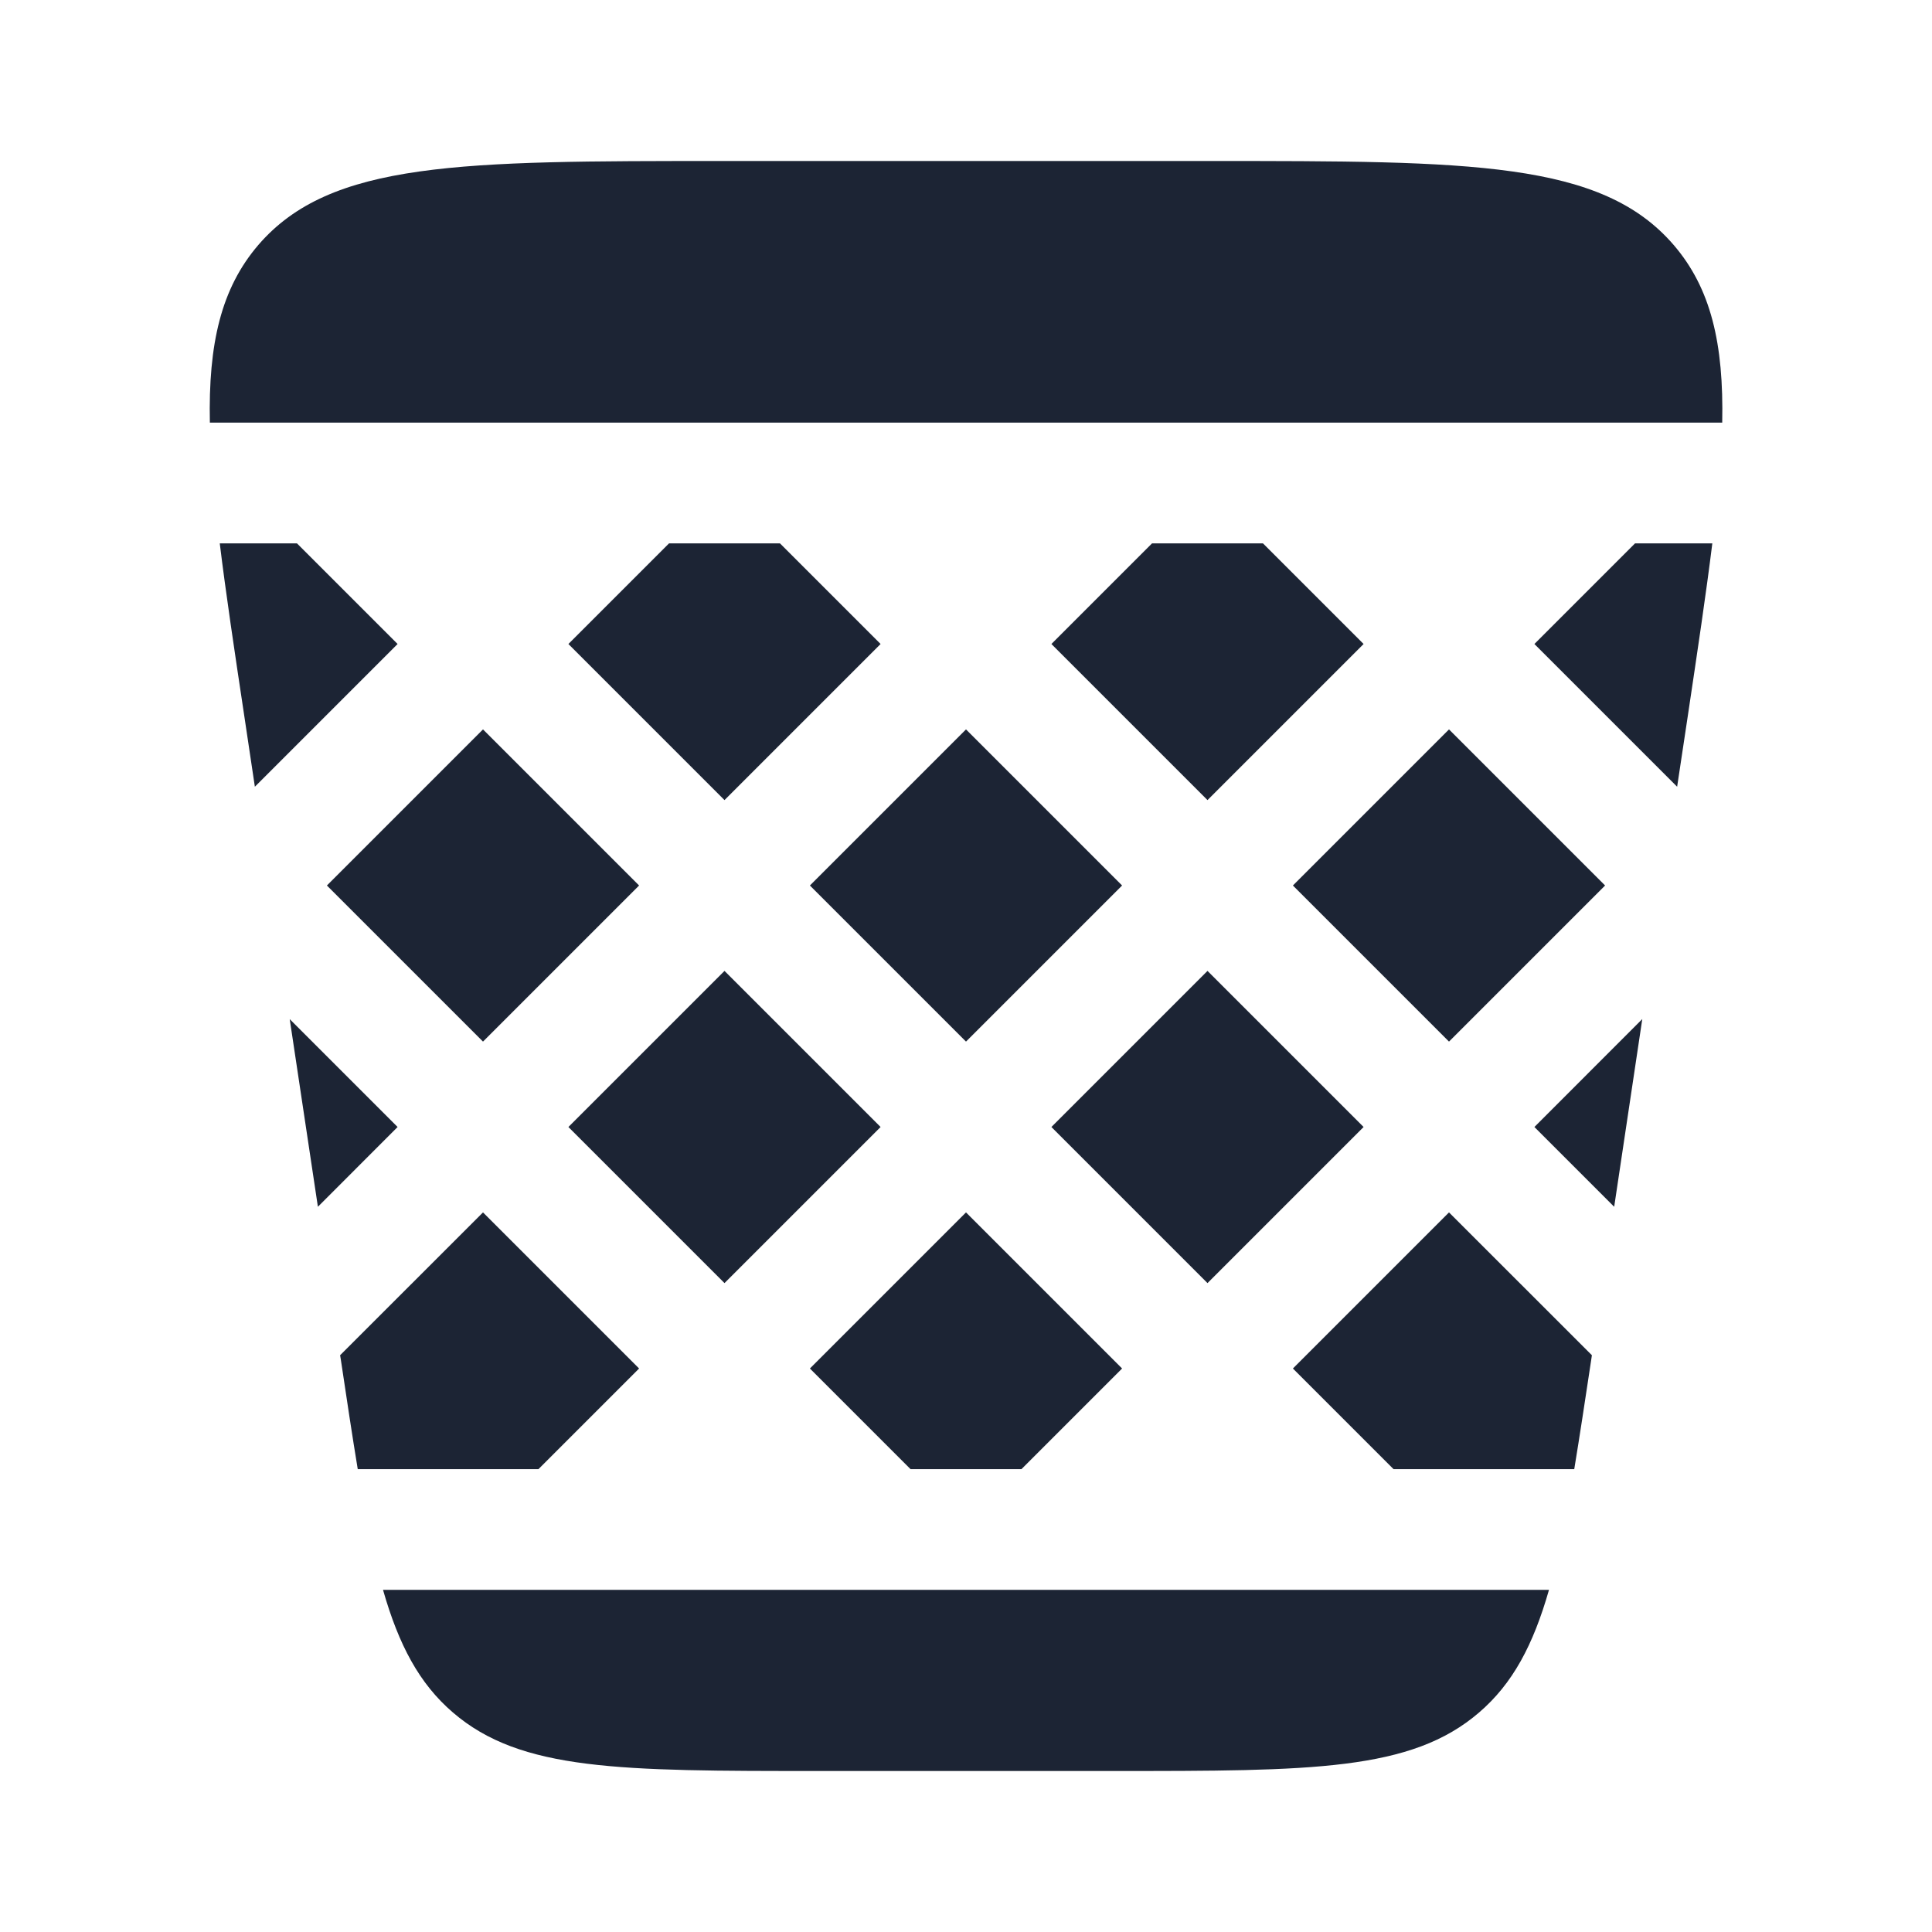 <!DOCTYPE svg PUBLIC "-//W3C//DTD SVG 1.1//EN" "http://www.w3.org/Graphics/SVG/1.1/DTD/svg11.dtd">
<!-- Uploaded to: SVG Repo, www.svgrepo.com, Transformed by: SVG Repo Mixer Tools -->
<svg width="64px" height="64px" viewBox="0 0 24 24" fill="none" xmlns="http://www.w3.org/2000/svg">
<g id="SVGRepo_bgCarrier" stroke-width="0"/>
<g id="SVGRepo_tracerCarrier" stroke-linecap="round" stroke-linejoin="round"/>
<g id="SVGRepo_iconCarrier"> <path d="M3.21 3.042C2.747 3.581 2.587 4.269 2.607 5.25H21.394C21.414 4.269 21.254 3.581 20.79 3.042C19.892 2 18.272 2 15.033 2H8.967C5.728 2 4.108 2 3.21 3.042Z" fill="#1c2434"/> <path d="M3.034 8.89C2.912 8.08 2.806 7.372 2.73 6.75H3.689L4.939 8L3.166 9.773L3.034 8.89Z" fill="#1c2434"/> <path d="M3.599 12.66L3.949 14.991L4.939 14L3.599 12.66Z" fill="#1c2434"/> <path d="M4.225 16.835L4.234 16.89C4.309 17.393 4.377 17.844 4.444 18.25H6.689L7.939 17L6 15.061L4.225 16.835Z" fill="#1c2434"/> <path d="M11.311 18.25H12.689L13.939 17L12 15.061L10.061 17L11.311 18.25Z" fill="#1c2434"/> <path d="M17.311 18.25H19.556C19.623 17.844 19.691 17.393 19.767 16.89L19.775 16.835L18 15.061L16.061 17L17.311 18.25Z" fill="#1c2434"/> <path d="M20.052 14.991L20.401 12.659L19.061 14L20.052 14.991Z" fill="#1c2434"/> <path d="M20.834 9.773L20.967 8.89C21.088 8.08 21.194 7.372 21.271 6.75H20.311L19.061 8L20.834 9.773Z" fill="#1c2434"/> <path d="M15.689 6.75H14.311L13.061 8L15 9.939L16.939 8L15.689 6.75Z" fill="#1c2434"/> <path d="M9.689 6.75H8.311L7.061 8L9 9.939L10.939 8L9.689 6.75Z" fill="#1c2434"/> <path d="M4.758 19.75C4.954 20.436 5.209 20.915 5.626 21.273C6.47 22 7.702 22 10.167 22H13.833C16.298 22 17.53 22 18.374 21.273C18.791 20.915 19.046 20.436 19.242 19.75H4.758Z" fill="#1c2434"/> <path d="M4.061 11L6 9.061L7.939 11L6 12.939L4.061 11Z" fill="#1c2434"/> <path d="M7.061 14L9 12.061L10.939 14L9 15.939L7.061 14Z" fill="#1c2434"/> <path d="M15 15.939L13.061 14L15 12.061L16.939 14L15 15.939Z" fill="#1c2434"/> <path d="M12 12.939L13.939 11L12 9.061L10.061 11L12 12.939Z" fill="#1c2434"/> <path d="M18 12.939L16.061 11L18 9.061L19.939 11L18 12.939Z" fill="#1c2434"/> </g>
</svg>